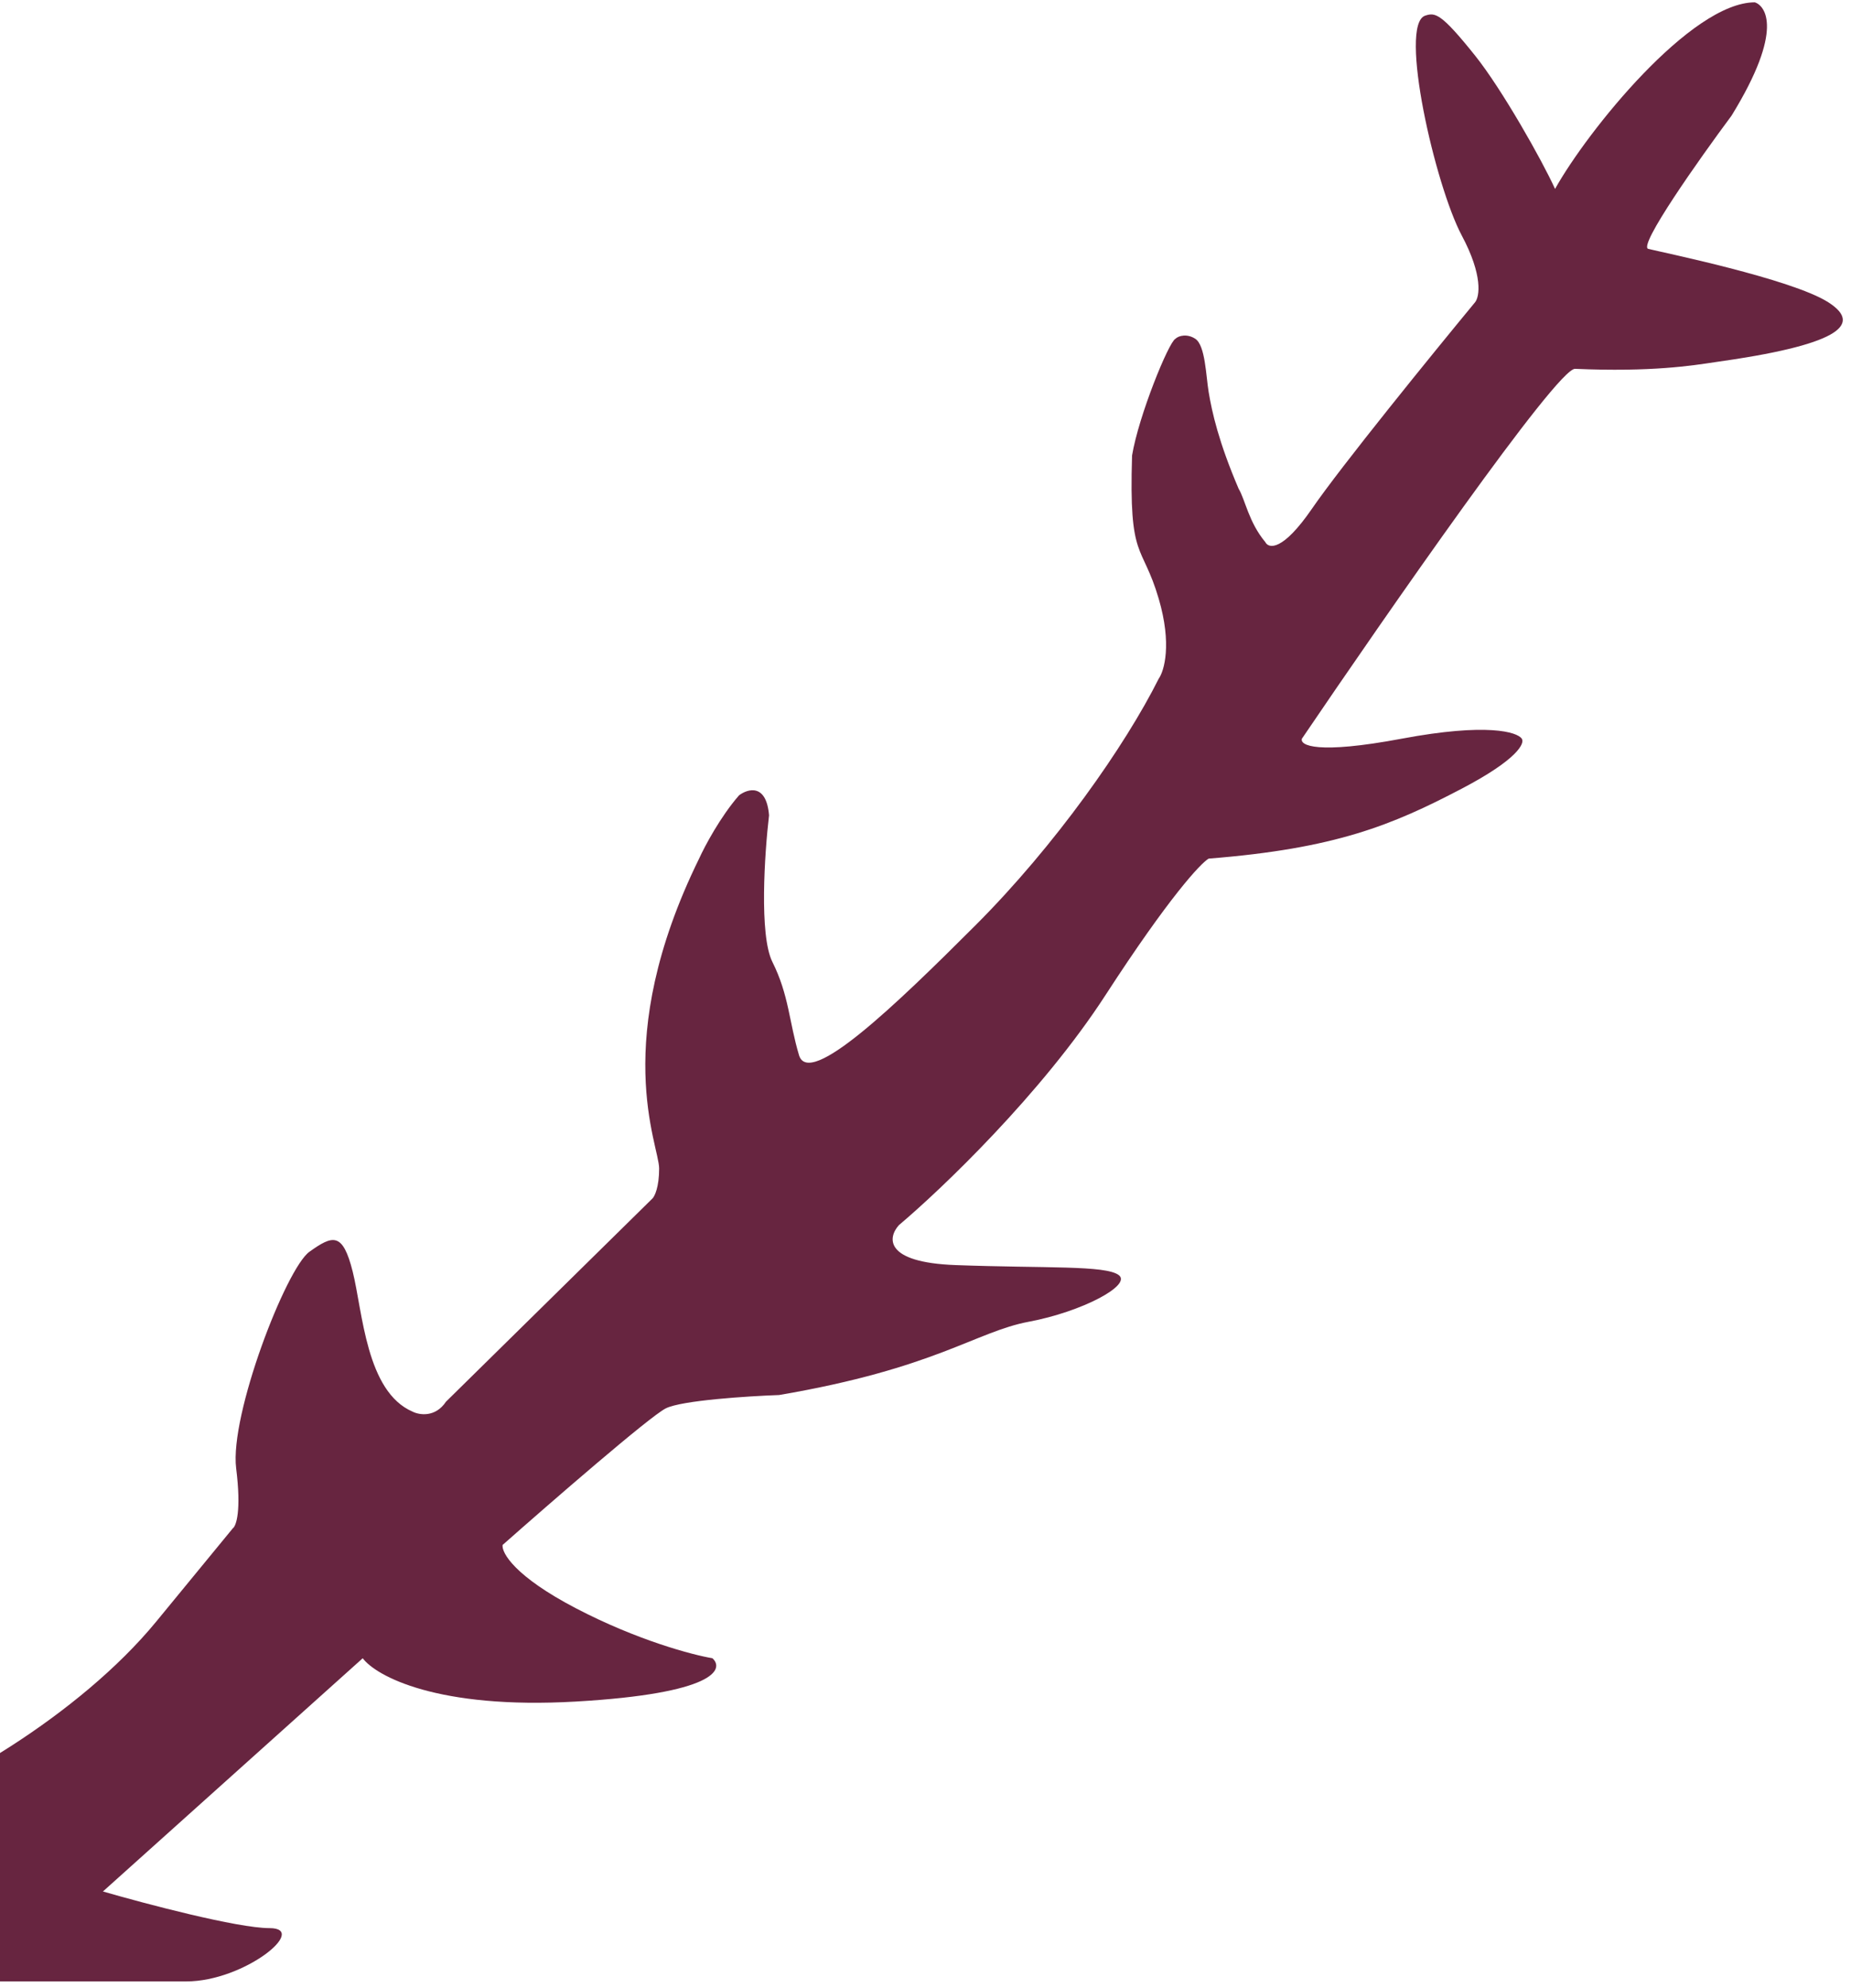 <svg width="217" height="233" viewBox="0 0 217 233" fill="none" xmlns="http://www.w3.org/2000/svg">
<path d="M-54.699 223.221L-71.488 232.201H2.307H21.829C28.648 232.201 36.276 225.954 31.591 225.954C27.842 225.954 17.014 223.091 12.068 221.659L42.523 194.327C44.085 196.41 51.269 200.34 67.512 199.403C83.755 198.466 84.952 195.629 83.521 194.327C81.178 193.937 74.696 192.219 67.512 188.471C60.328 184.722 58.792 181.963 58.922 181.052C64.519 176.106 76.18 165.981 78.054 165.044C79.928 164.107 87.685 163.612 91.33 163.482C109.681 160.358 114.366 156.063 120.613 154.892C126.861 153.721 132.717 150.597 131.156 149.426C129.594 148.254 122.566 148.645 112.024 148.254C103.59 147.942 104.084 145 105.386 143.569C110.332 139.404 122.097 128.185 129.594 116.628C137.09 105.07 140.787 101.14 141.698 100.619C156.535 99.448 163.173 96.715 171.372 92.42C177.932 88.984 178.791 87.084 178.4 86.563C177.88 85.782 174.339 84.689 164.344 86.563C154.348 88.437 152.37 87.344 152.63 86.563C162.522 71.986 182.554 43.132 184.647 43.223C193.628 43.614 198.443 42.833 201.046 42.442C215.103 40.49 218.617 38.147 214.322 35.414C210.027 32.681 194.799 29.557 193.237 29.167C191.988 28.854 199.224 18.625 202.999 13.549C209.246 3.397 206.903 0.664 205.732 0.273C198.235 0.273 186.079 15.371 182.305 22.139C180.743 18.703 176.057 10.425 172.934 6.521C168.928 1.513 168.248 1.445 167.077 1.835C163.934 2.883 168.248 21.748 171.372 27.605C173.871 32.29 173.454 34.763 172.934 35.414C167.988 41.401 157.238 54.624 153.802 59.622C150.366 64.62 148.726 64.307 148.335 63.526C146.383 61.184 145.993 58.581 145.212 57.279C142.869 51.813 142.088 48.299 141.698 45.956C141.377 44.03 141.307 40.489 140.136 39.708C139.199 39.084 138.184 39.319 137.793 39.709C137.012 40.1 133.498 48.689 132.717 53.374C132.327 65.869 133.889 63.526 135.841 70.163C137.403 75.474 136.492 78.623 135.841 79.534C131.937 87.343 123.737 99.057 114.366 108.428C104.995 117.798 94.844 127.56 93.672 123.655C92.501 119.751 92.501 116.627 90.549 112.723C88.987 109.599 89.638 99.968 90.158 95.543C89.846 91.795 87.685 92.42 86.644 93.201C84.458 95.7 82.61 99.188 81.959 100.619C71.417 122.094 77.273 134.198 77.273 136.931C77.273 139.118 76.753 140.185 76.493 140.445L52.285 164.263C51.035 166.137 49.161 165.825 48.38 165.434C42.914 163.091 42.523 153.72 41.352 149.035C40.181 144.349 39.009 144.74 36.276 146.692C33.543 148.644 26.905 165.824 27.686 172.071C28.311 177.069 27.686 178.839 27.296 179.099L18.315 190.032C9.335 200.965 -6.673 210.336 -16.044 213.069C-23.541 215.255 -32.703 215.542 -36.348 215.411C-38.69 215.021 -40.565 215.412 -43.376 206.041C-46.187 196.67 -48.452 195.889 -49.233 196.67C-54.23 206.041 -54.959 218.275 -54.699 223.221Z" fill="#672540"/>
</svg>
